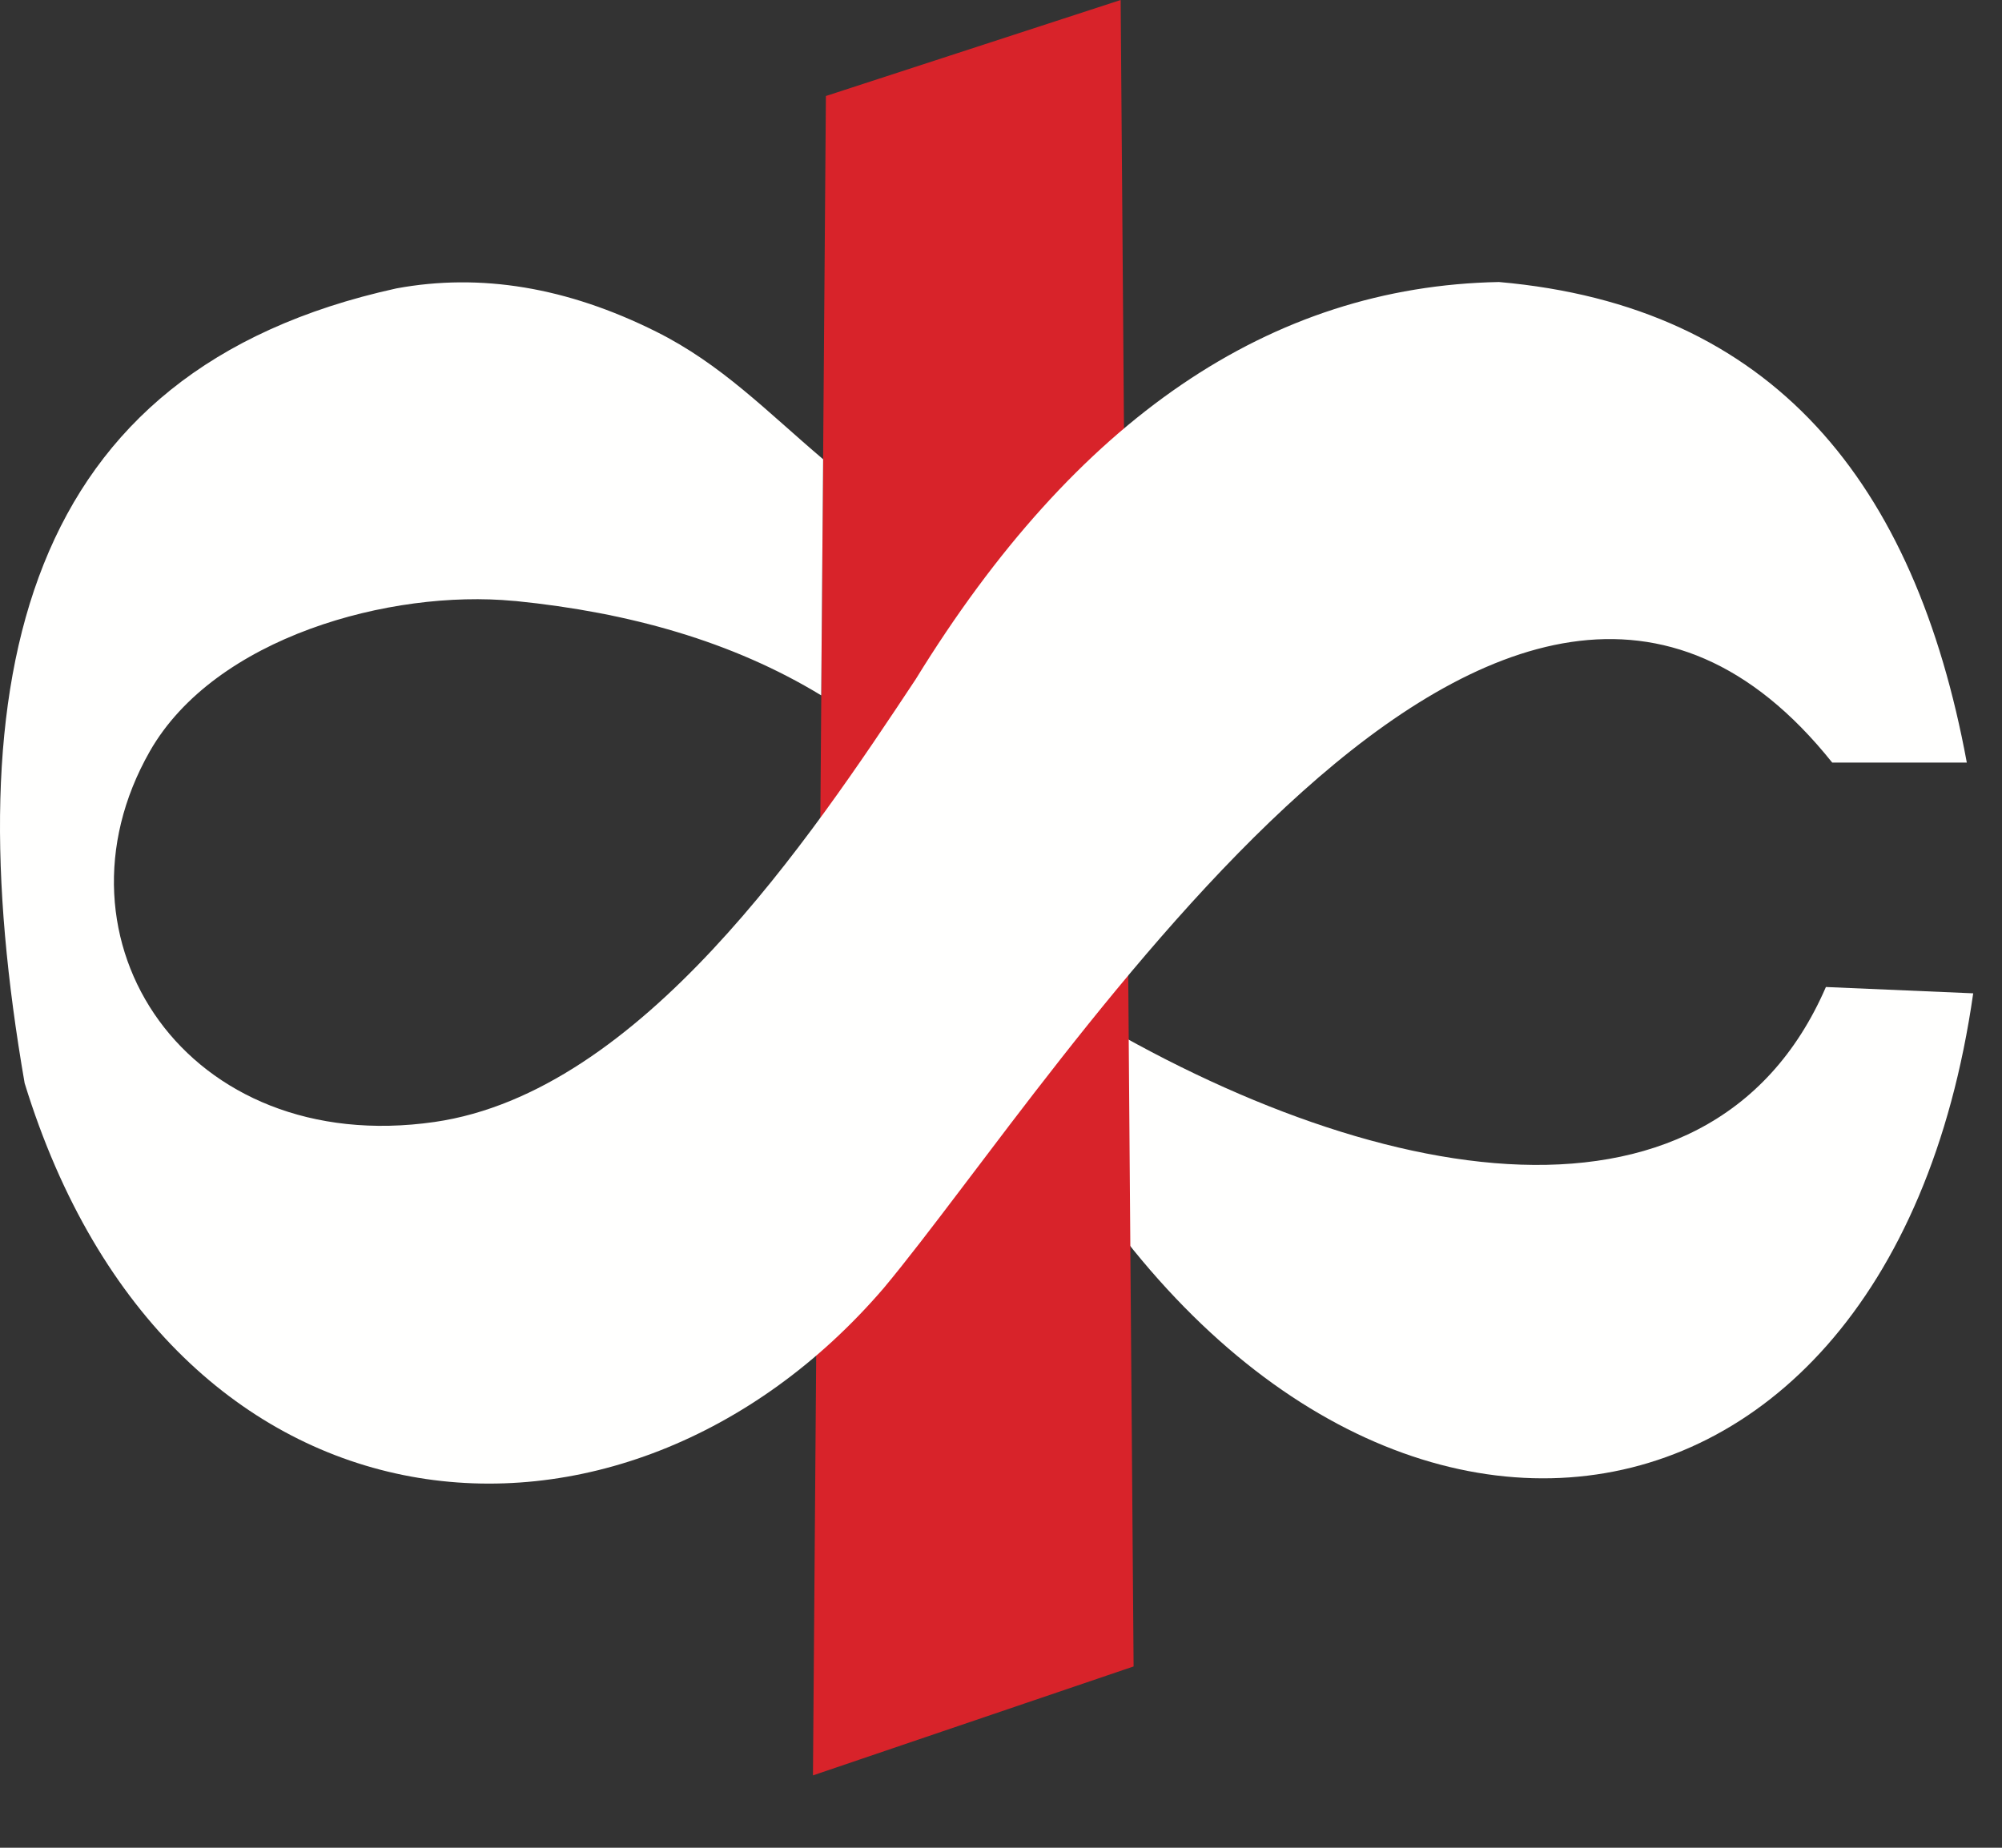 <svg xmlns="http://www.w3.org/2000/svg" width="26" height="24" viewBox="0 0 26 24">
    <rect x="0" y="0" width="26" height="24" fill="#333333" stroke="none"/>
    <g fill="none" fill-rule="evenodd">
        <path fill="#FFFFFE" d="M23.713 12.82l1.913.082c-1.136 7.953-8.685 8.536-12.486.834l.5-.834c3.94 2.499 8.546 3.442 10.073-.082"/>
        <path fill="#D8232A" d="M10.726 1.247L14.554 0 14.722 21.645 10.558 23.06 10.726 1.247"/>
        <path fill="#FFFFFE" d="M23.796 9.905h1.747c-.673-3.641-2.518-5.93-6.076-6.242-2.97.056-5.494 1.777-7.575 5.16-1.379 2.081-3.57 5.363-6.248 5.75-3.22.464-5.09-2.369-3.699-4.813.846-1.485 3.129-2.106 4.725-1.955l.03.002c1.463.147 2.81.522 3.965 1.225l.025-3.067C9.964 5.35 9.37 4.73 8.52 4.307c-1.153-.576-2.278-.763-3.372-.561C.289 4.813-.596 8.782.32 14.069c1.886 6.132 7.769 6.604 11.155 2.664 2.316-2.774 8.074-12.145 12.32-6.828"/>
    </g>
</svg>
